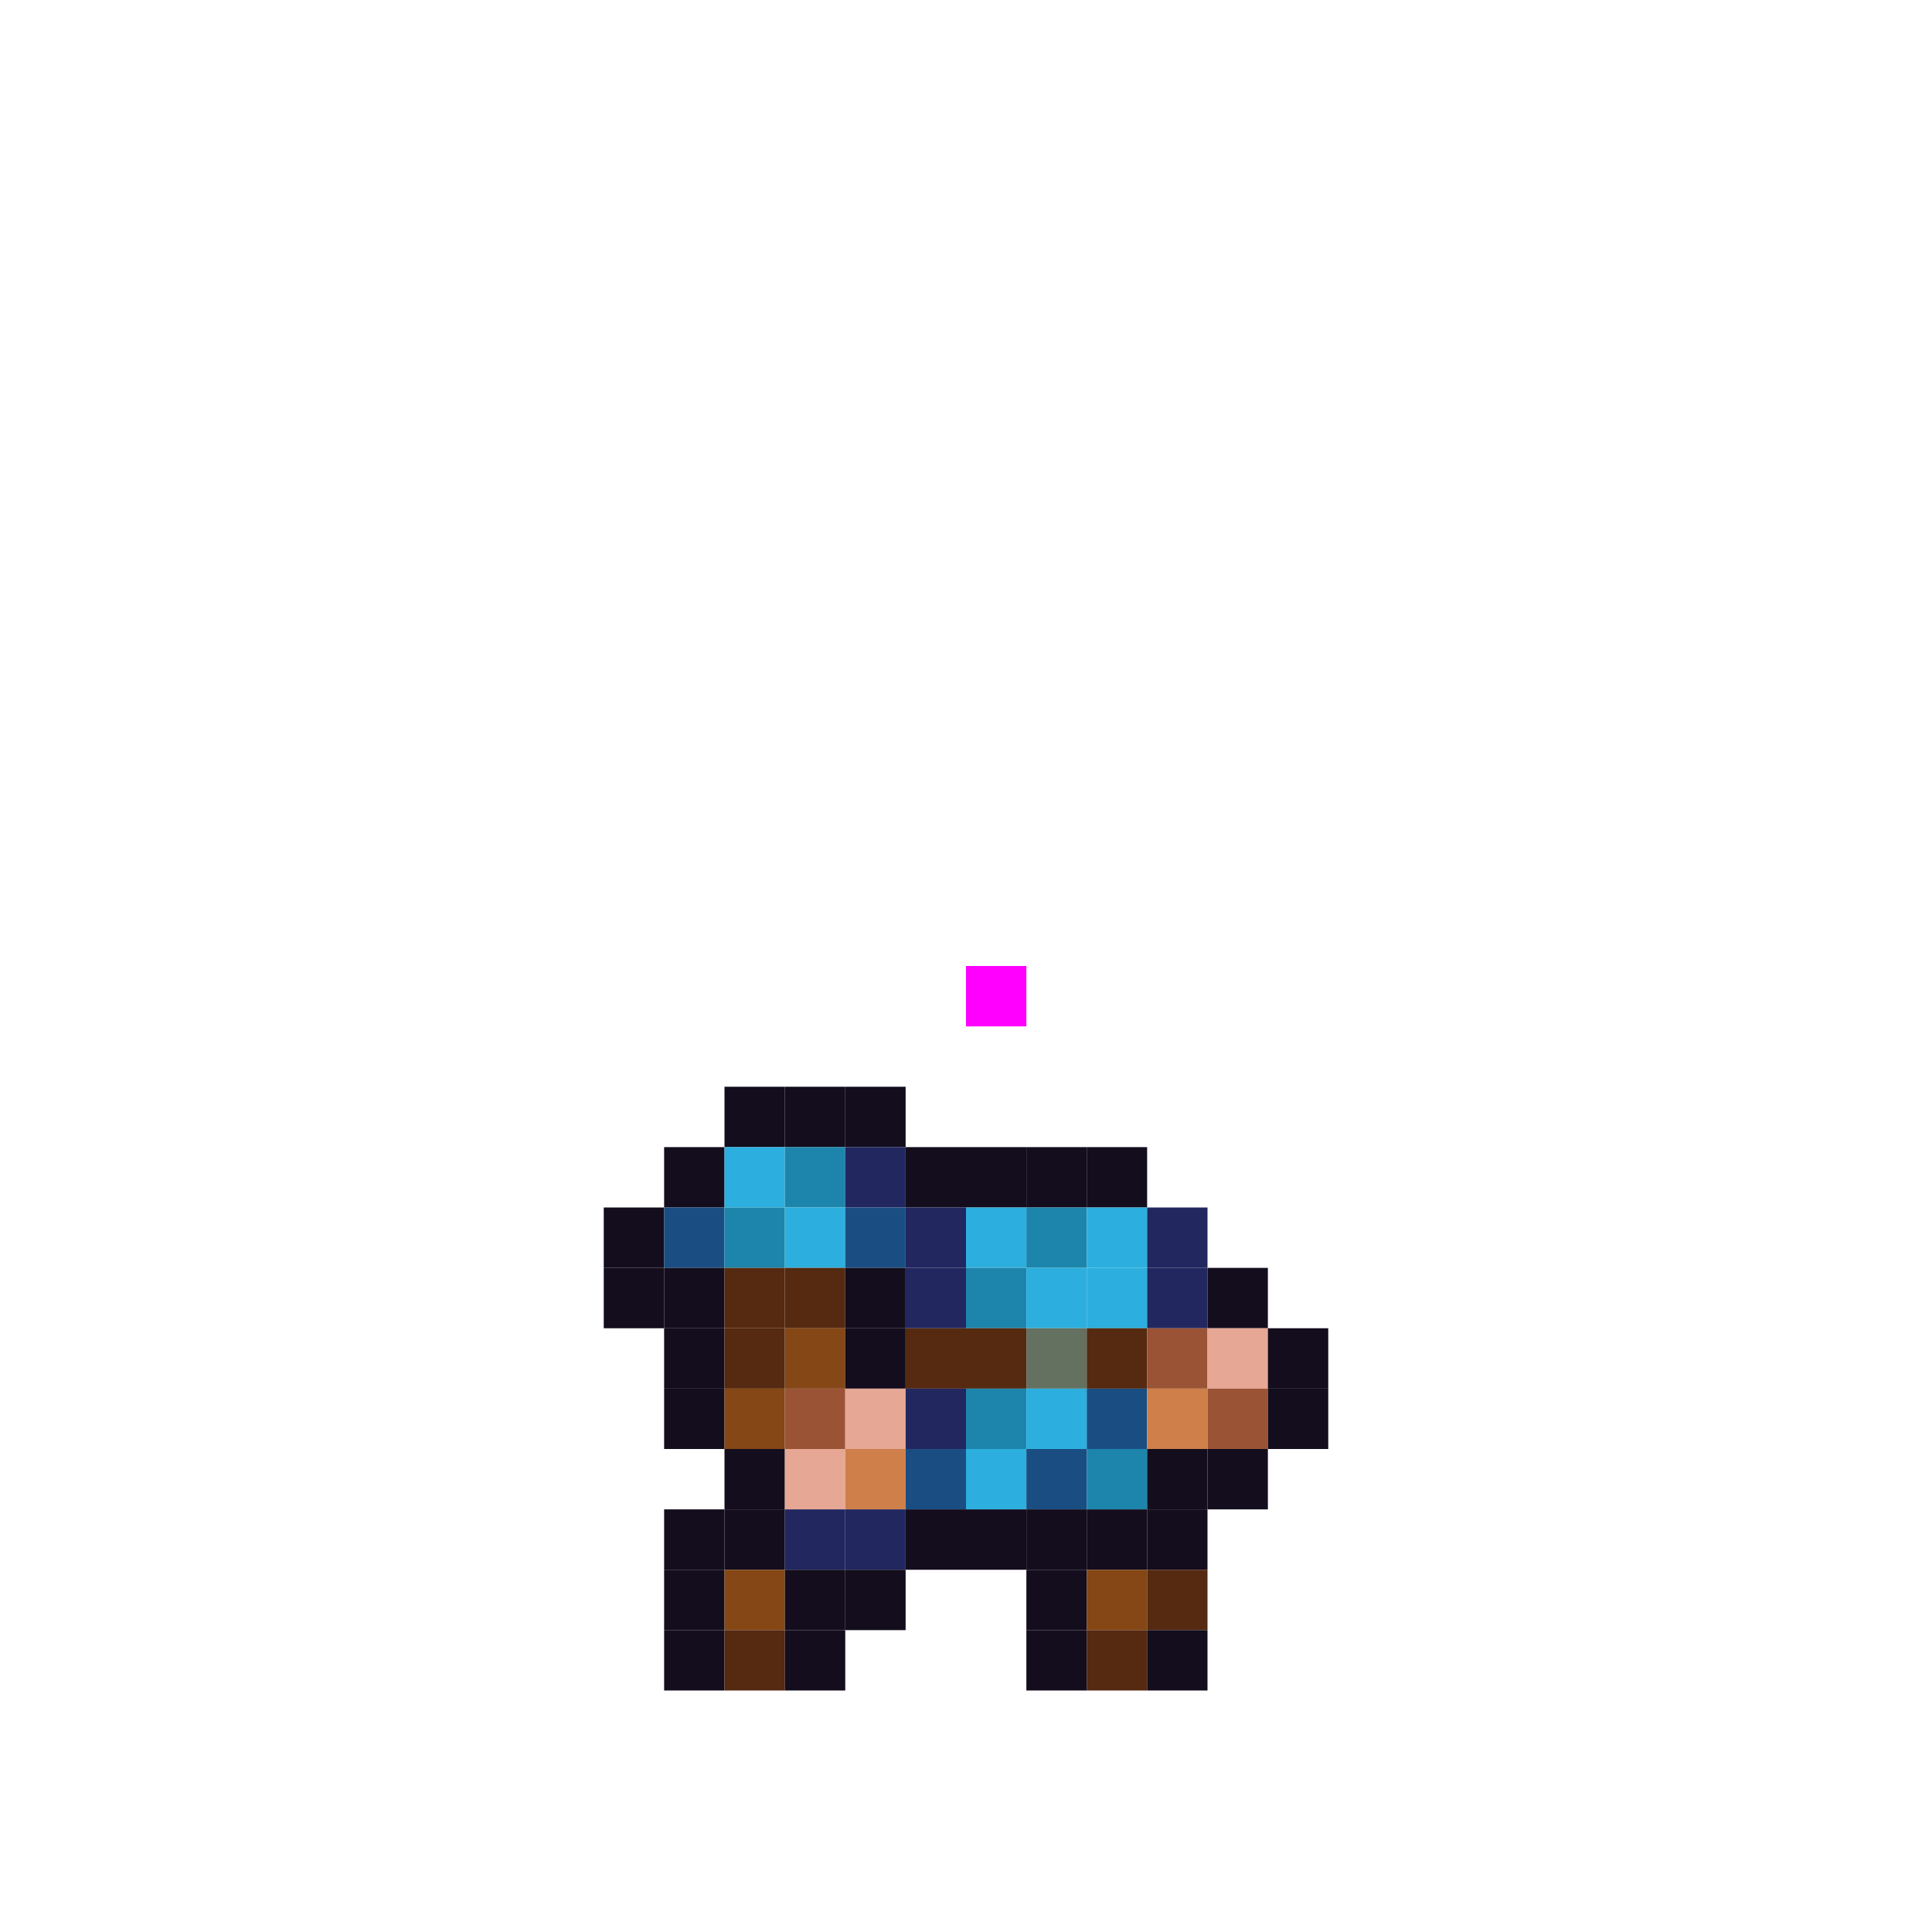 <?xml version="1.0" encoding="utf-8" ?>
<svg baseProfile="full" height="1280px" version="1.1" width="1280px" xmlns="http://www.w3.org/2000/svg" xmlns:ev="http://www.w3.org/2001/xml-events" xmlns:xlink="http://www.w3.org/1999/xlink"><defs /><rect fill="rgb(255,0,255)" height="40px" width="40px" x="640px" y="640px" /><rect fill="rgb(19,13,29)" height="40px" width="40px" x="480px" y="720px" /><rect fill="rgb(19,13,29)" height="40px" width="40px" x="520px" y="720px" /><rect fill="rgb(19,13,29)" height="40px" width="40px" x="560px" y="720px" /><rect fill="rgb(19,13,29)" height="40px" width="40px" x="440px" y="760px" /><rect fill="rgb(44,175,222)" height="40px" width="40px" x="480px" y="760px" /><rect fill="rgb(29,133,171)" height="40px" width="40px" x="520px" y="760px" /><rect fill="rgb(34,39,96)" height="40px" width="40px" x="560px" y="760px" /><rect fill="rgb(19,13,29)" height="40px" width="40px" x="600px" y="760px" /><rect fill="rgb(19,13,29)" height="40px" width="40px" x="640px" y="760px" /><rect fill="rgb(19,13,29)" height="40px" width="40px" x="680px" y="760px" /><rect fill="rgb(19,13,29)" height="40px" width="40px" x="720px" y="760px" /><rect fill="rgb(19,13,29)" height="40px" width="40px" x="400px" y="800px" /><rect fill="rgb(26,78,131)" height="40px" width="40px" x="440px" y="800px" /><rect fill="rgb(29,133,171)" height="40px" width="40px" x="480px" y="800px" /><rect fill="rgb(44,175,222)" height="40px" width="40px" x="520px" y="800px" /><rect fill="rgb(26,78,131)" height="40px" width="40px" x="560px" y="800px" /><rect fill="rgb(34,39,96)" height="40px" width="40px" x="600px" y="800px" /><rect fill="rgb(44,175,222)" height="40px" width="40px" x="640px" y="800px" /><rect fill="rgb(29,133,171)" height="40px" width="40px" x="680px" y="800px" /><rect fill="rgb(44,175,222)" height="40px" width="40px" x="720px" y="800px" /><rect fill="rgb(34,39,96)" height="40px" width="40px" x="760px" y="800px" /><rect fill="rgb(19,13,29)" height="40px" width="40px" x="400px" y="840px" /><rect fill="rgb(19,13,29)" height="40px" width="40px" x="440px" y="840px" /><rect fill="rgb(85,42,17)" height="40px" width="40px" x="480px" y="840px" /><rect fill="rgb(85,42,17)" height="40px" width="40px" x="520px" y="840px" /><rect fill="rgb(19,13,29)" height="40px" width="40px" x="560px" y="840px" /><rect fill="rgb(34,39,96)" height="40px" width="40px" x="600px" y="840px" /><rect fill="rgb(29,133,171)" height="40px" width="40px" x="640px" y="840px" /><rect fill="rgb(44,175,222)" height="40px" width="40px" x="680px" y="840px" /><rect fill="rgb(44,175,222)" height="40px" width="40px" x="720px" y="840px" /><rect fill="rgb(34,39,96)" height="40px" width="40px" x="760px" y="840px" /><rect fill="rgb(19,13,29)" height="40px" width="40px" x="800px" y="840px" /><rect fill="rgb(19,13,29)" height="40px" width="40px" x="440px" y="880px" /><rect fill="rgb(85,42,17)" height="40px" width="40px" x="480px" y="880px" /><rect fill="rgb(132,71,21)" height="40px" width="40px" x="520px" y="880px" /><rect fill="rgb(19,13,29)" height="40px" width="40px" x="560px" y="880px" /><rect fill="rgb(85,42,17)" height="40px" width="40px" x="600px" y="880px" /><rect fill="rgb(85,42,17)" height="40px" width="40px" x="640px" y="880px" /><rect fill="rgb(100,113,96)" height="40px" width="40px" x="680px" y="880px" /><rect fill="rgb(85,42,17)" height="40px" width="40px" x="720px" y="880px" /><rect fill="rgb(154,84,53)" height="40px" width="40px" x="760px" y="880px" /><rect fill="rgb(230,167,149)" height="40px" width="40px" x="800px" y="880px" /><rect fill="rgb(19,13,29)" height="40px" width="40px" x="840px" y="880px" /><rect fill="rgb(19,13,29)" height="40px" width="40px" x="440px" y="920px" /><rect fill="rgb(132,71,21)" height="40px" width="40px" x="480px" y="920px" /><rect fill="rgb(154,84,53)" height="40px" width="40px" x="520px" y="920px" /><rect fill="rgb(230,167,149)" height="40px" width="40px" x="560px" y="920px" /><rect fill="rgb(34,39,96)" height="40px" width="40px" x="600px" y="920px" /><rect fill="rgb(29,133,171)" height="40px" width="40px" x="640px" y="920px" /><rect fill="rgb(44,175,222)" height="40px" width="40px" x="680px" y="920px" /><rect fill="rgb(26,78,131)" height="40px" width="40px" x="720px" y="920px" /><rect fill="rgb(207,127,74)" height="40px" width="40px" x="760px" y="920px" /><rect fill="rgb(154,84,53)" height="40px" width="40px" x="800px" y="920px" /><rect fill="rgb(19,13,29)" height="40px" width="40px" x="840px" y="920px" /><rect fill="rgb(19,13,29)" height="40px" width="40px" x="480px" y="960px" /><rect fill="rgb(230,167,149)" height="40px" width="40px" x="520px" y="960px" /><rect fill="rgb(207,127,74)" height="40px" width="40px" x="560px" y="960px" /><rect fill="rgb(26,78,131)" height="40px" width="40px" x="600px" y="960px" /><rect fill="rgb(44,175,222)" height="40px" width="40px" x="640px" y="960px" /><rect fill="rgb(26,78,131)" height="40px" width="40px" x="680px" y="960px" /><rect fill="rgb(29,133,171)" height="40px" width="40px" x="720px" y="960px" /><rect fill="rgb(19,13,29)" height="40px" width="40px" x="760px" y="960px" /><rect fill="rgb(19,13,29)" height="40px" width="40px" x="800px" y="960px" /><rect fill="rgb(19,13,29)" height="40px" width="40px" x="440px" y="1000px" /><rect fill="rgb(19,13,29)" height="40px" width="40px" x="480px" y="1000px" /><rect fill="rgb(34,39,96)" height="40px" width="40px" x="520px" y="1000px" /><rect fill="rgb(34,39,96)" height="40px" width="40px" x="560px" y="1000px" /><rect fill="rgb(19,13,29)" height="40px" width="40px" x="600px" y="1000px" /><rect fill="rgb(19,13,29)" height="40px" width="40px" x="640px" y="1000px" /><rect fill="rgb(19,13,29)" height="40px" width="40px" x="680px" y="1000px" /><rect fill="rgb(19,13,29)" height="40px" width="40px" x="720px" y="1000px" /><rect fill="rgb(19,13,29)" height="40px" width="40px" x="760px" y="1000px" /><rect fill="rgb(19,13,29)" height="40px" width="40px" x="440px" y="1040px" /><rect fill="rgb(132,71,21)" height="40px" width="40px" x="480px" y="1040px" /><rect fill="rgb(19,13,29)" height="40px" width="40px" x="520px" y="1040px" /><rect fill="rgb(19,13,29)" height="40px" width="40px" x="560px" y="1040px" /><rect fill="rgb(19,13,29)" height="40px" width="40px" x="680px" y="1040px" /><rect fill="rgb(132,71,21)" height="40px" width="40px" x="720px" y="1040px" /><rect fill="rgb(85,42,17)" height="40px" width="40px" x="760px" y="1040px" /><rect fill="rgb(19,13,29)" height="40px" width="40px" x="440px" y="1080px" /><rect fill="rgb(85,42,17)" height="40px" width="40px" x="480px" y="1080px" /><rect fill="rgb(19,13,29)" height="40px" width="40px" x="520px" y="1080px" /><rect fill="rgb(19,13,29)" height="40px" width="40px" x="680px" y="1080px" /><rect fill="rgb(85,42,17)" height="40px" width="40px" x="720px" y="1080px" /><rect fill="rgb(19,13,29)" height="40px" width="40px" x="760px" y="1080px" /></svg>